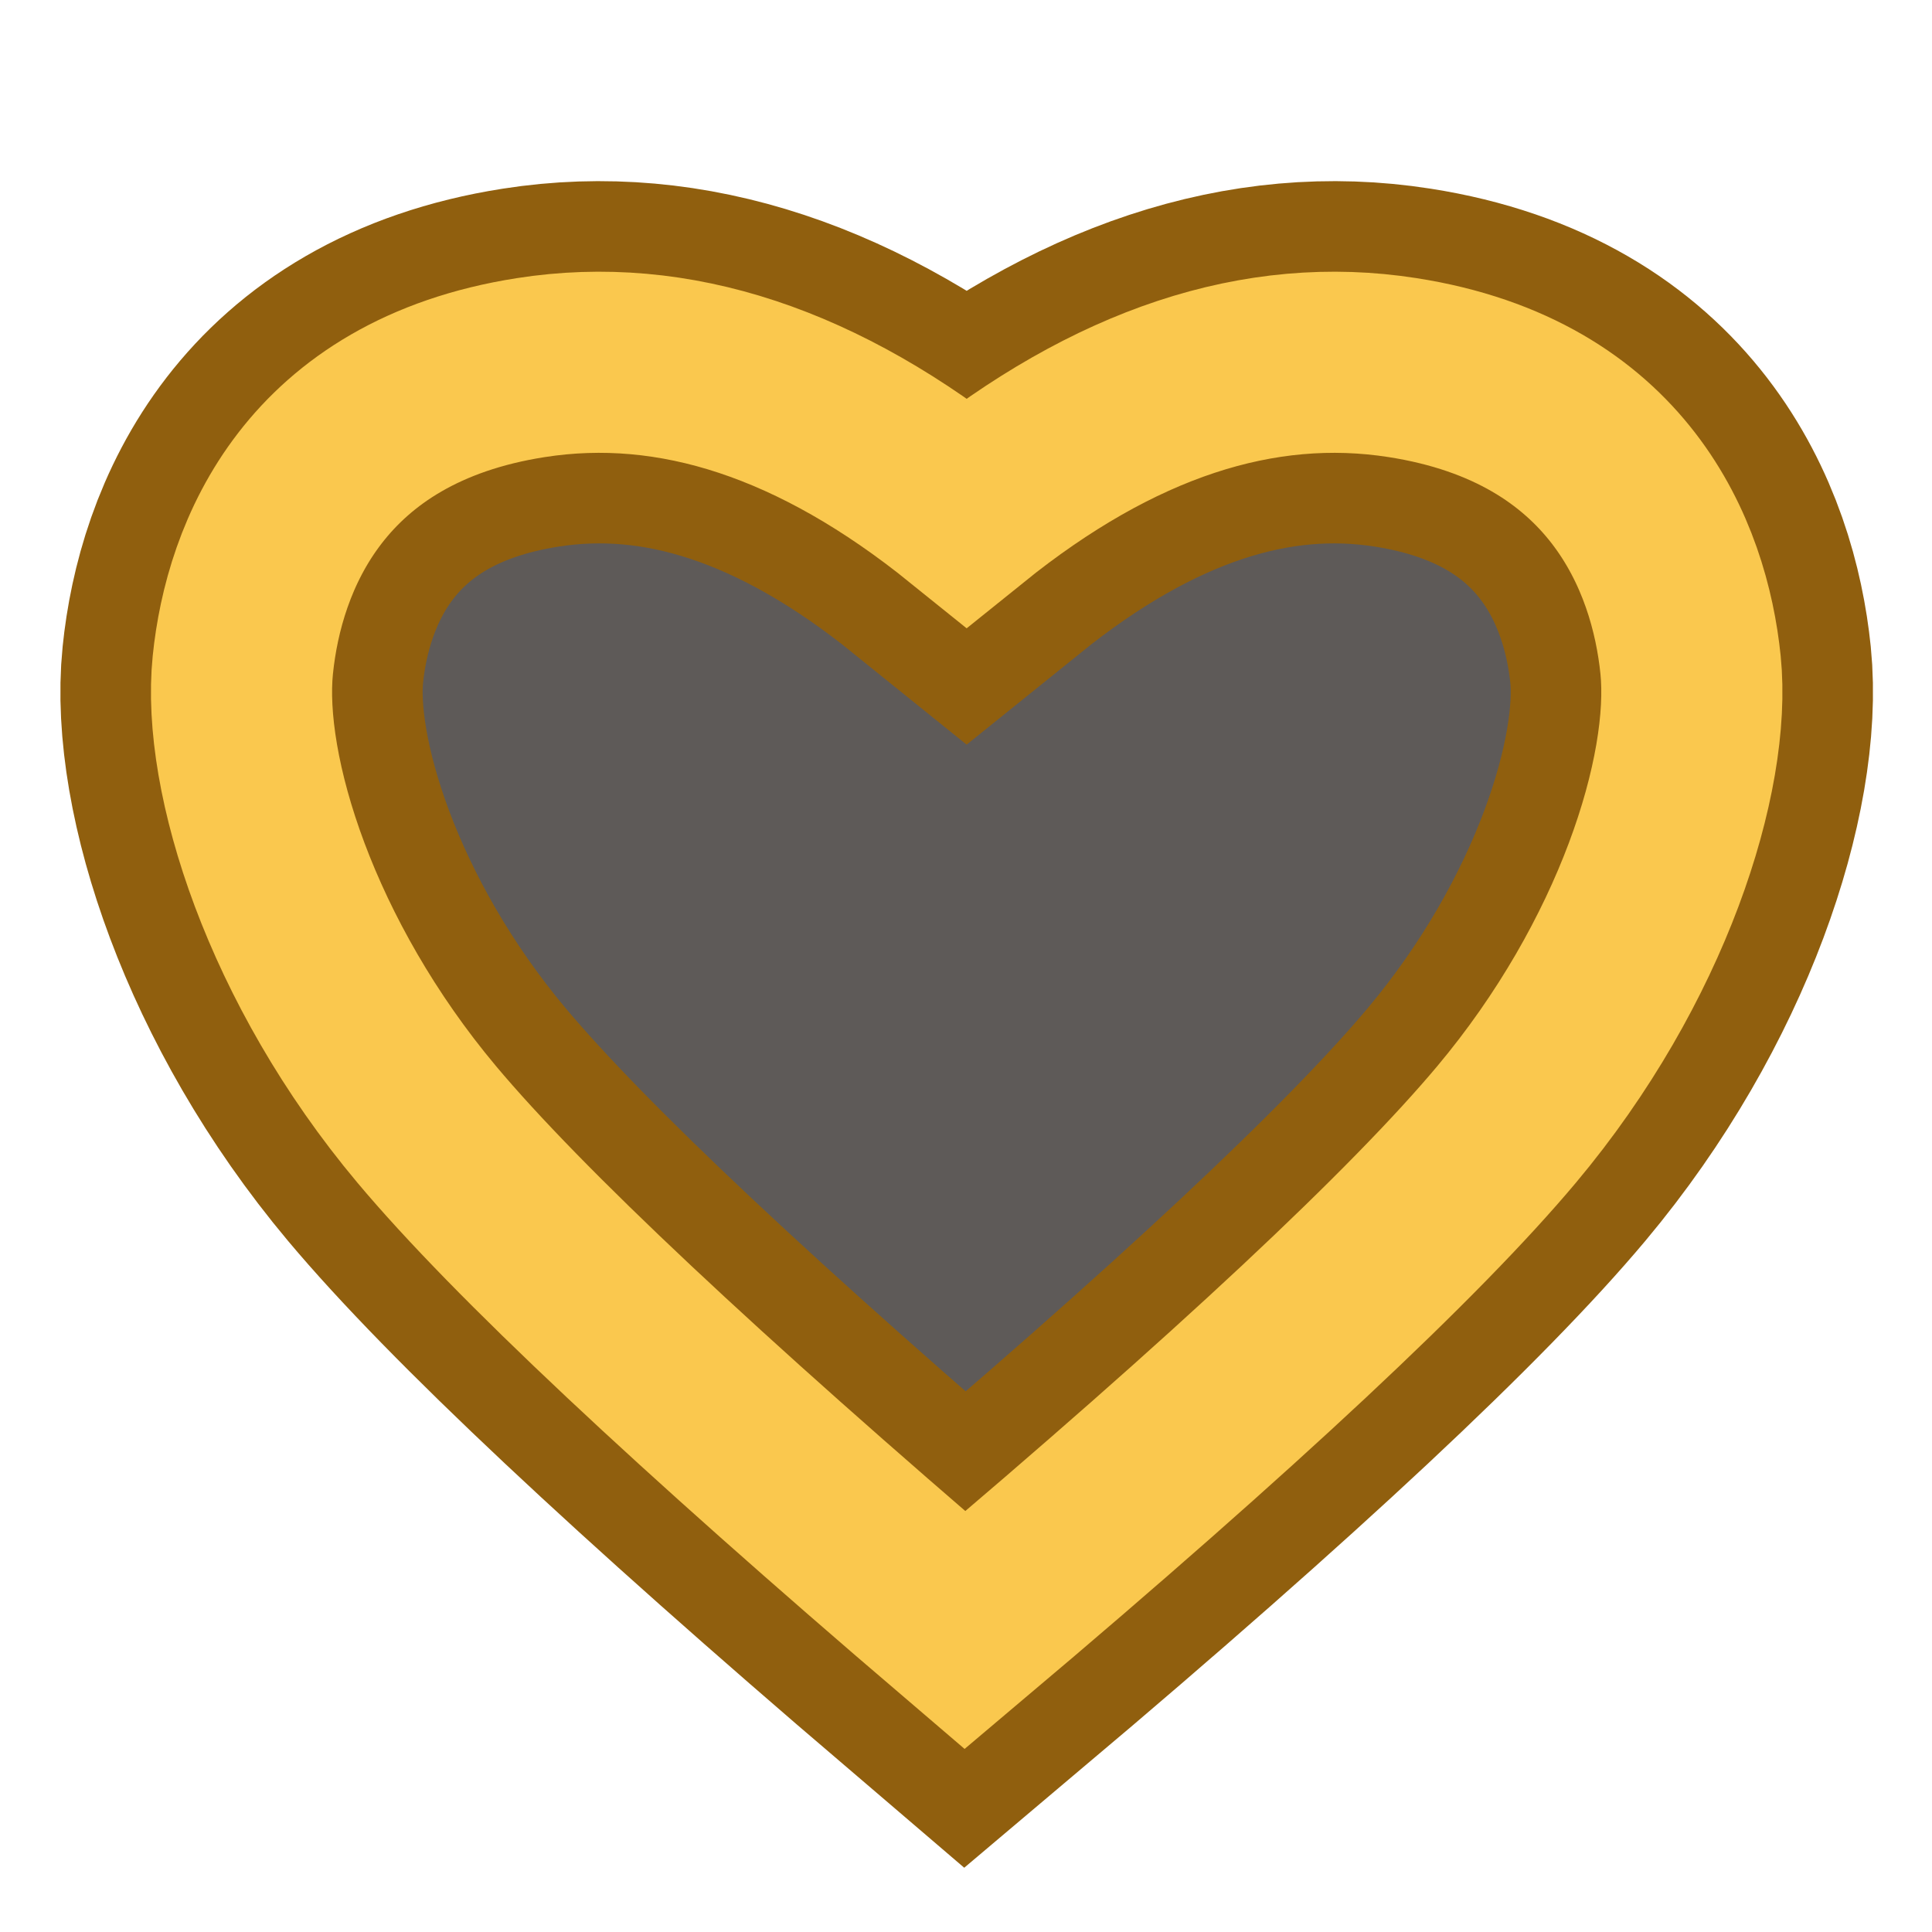 <?xml version="1.0" encoding="UTF-8"?>
<svg width="32px" height="32px" viewBox="0 0 32 32" version="1.1" xmlns="http://www.w3.org/2000/svg" xmlns:xlink="http://www.w3.org/1999/xlink">
    <!-- Generator: Sketch 46.2 (44496) - http://www.bohemiancoding.com/sketch -->
    <title>PISSHEART</title>
    <desc>Created with Sketch.</desc>
    <defs>
        <path d="M24.954,18.624 C27.206,15.938 28.184,12.814 28.001,11.013 C27.818,9.212 26.809,6.648 23.232,6.089 C20.857,5.717 18.45,6.514 16.011,8.48 C13.573,6.514 11.166,5.717 8.791,6.089 C5.214,6.648 4.205,9.212 4.022,11.013 C3.838,12.814 4.816,15.938 7.068,18.624 C8.564,20.407 11.535,23.199 15.983,27 C20.488,23.199 23.459,20.407 24.954,18.624 Z" id="path-1"></path>
    </defs>
    <g id="Page-1" stroke="none" stroke-width="1" fill="none" fill-rule="evenodd" stroke-linecap="square">
        <g id="PISSHEART">
            <g id="Combined-Shape">
                <use stroke="#905F0E" stroke-width="6" fill="#5E5A58" fill-rule="evenodd" xlink:href="#path-1"></use>
                <use stroke="#FAC84E" stroke-width="3" xlink:href="#path-1"></use>
            </g>
        </g>
    </g>
</svg>